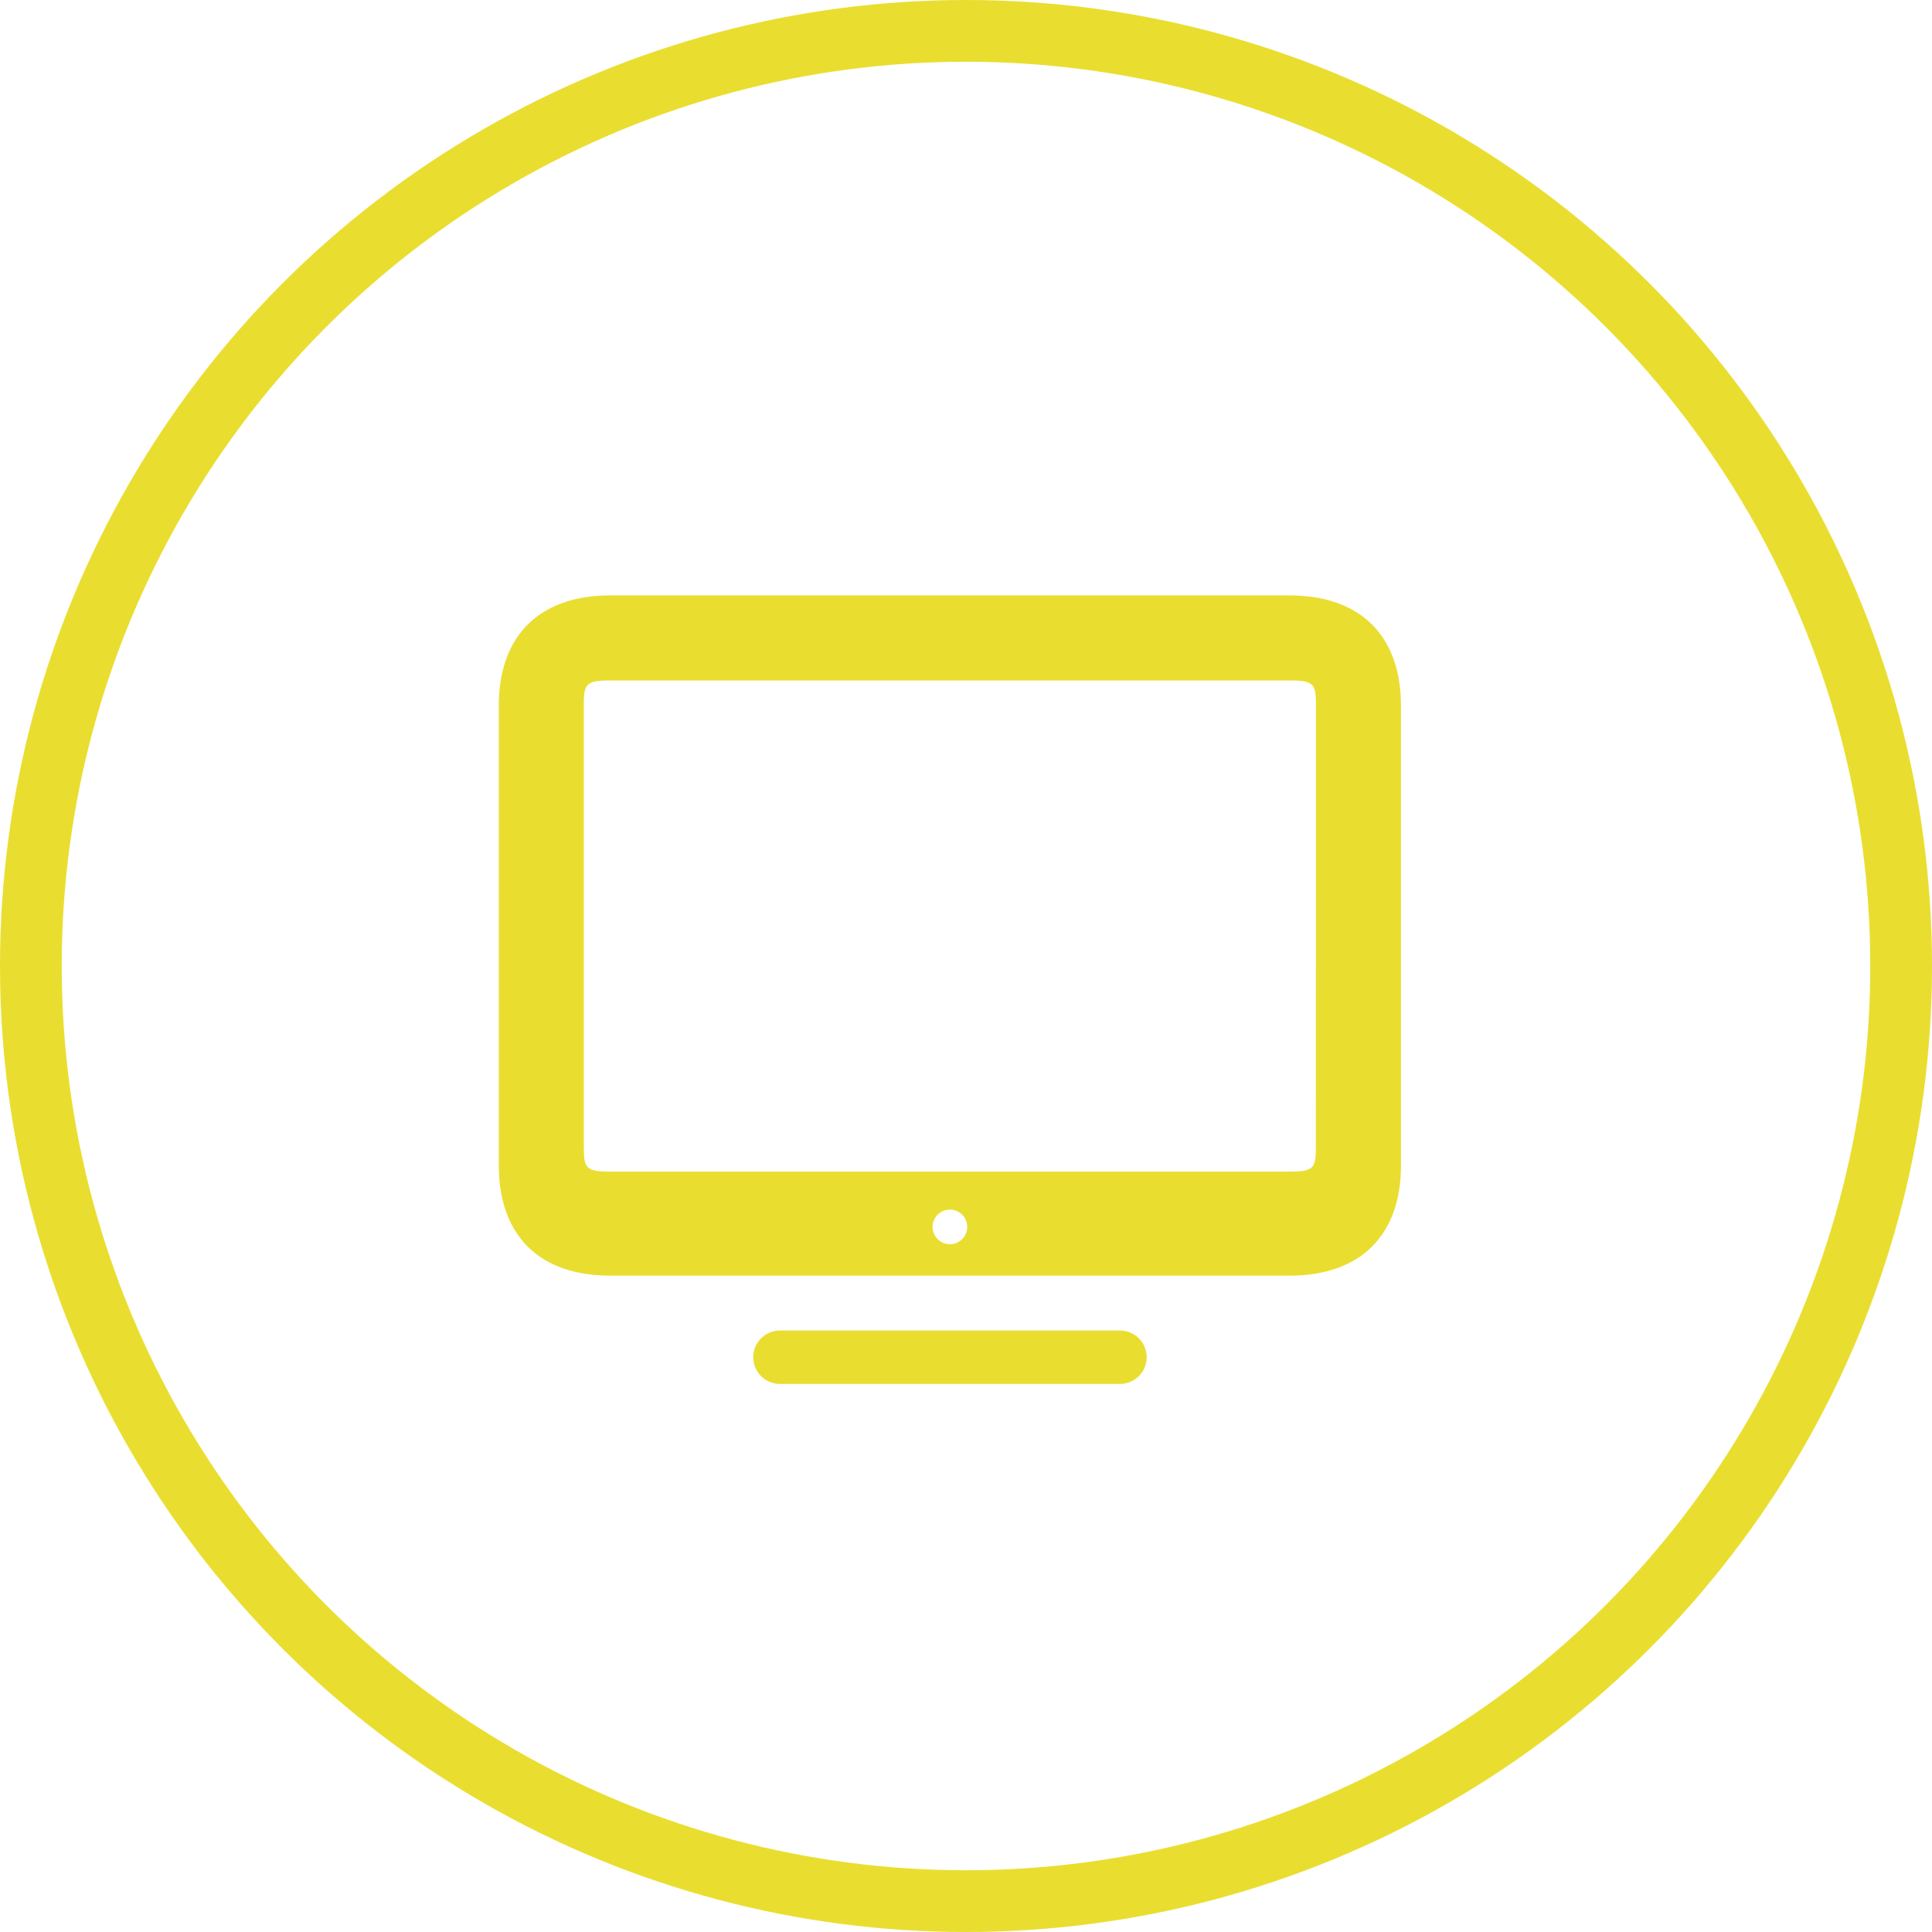 <svg xmlns="http://www.w3.org/2000/svg" viewBox="0 0 659.06 659.06"><defs><style>.cls-1{fill:none;stroke:#e9de30;stroke-width:21.06px;}.cls-2{fill:#e9de30;}</style></defs><title>website-icon</title><g id="Layer_1" data-name="Layer 1"><circle class="cls-1" cx="329.53" cy="329.53" r="319"/></g><g id="Layer_3" data-name="Layer 3"><path class="cls-2" d="M500.53,475.57h-116a9.11,9.11,0,1,1,0-18.22h116a9.11,9.11,0,1,1,0,18.22Z" transform="translate(-118.47 -3.47)"/><path class="cls-2" d="M558.39,206.59H326.63c-24.13,0-38,13.71-38,37.63V401c0,23.92,13.84,37.63,38,37.63H558.38c24.13,0,38-13.71,38-37.63V244.22C596.35,220.3,582.52,206.59,558.39,206.59ZM442.51,427.9a5.9,5.9,0,1,1,5.9-5.9A5.9,5.9,0,0,1,442.51,427.9Zm124.83-33.38c0,7.43-.61,8.62-9,8.62H326.63c-8.35,0-9-1.19-9-8.62V244.22c0-7.43.61-8.62,9-8.62H558.38c8.35,0,9,1.19,9,8.62Z" transform="translate(-118.47 -3.47)"/></g></svg>